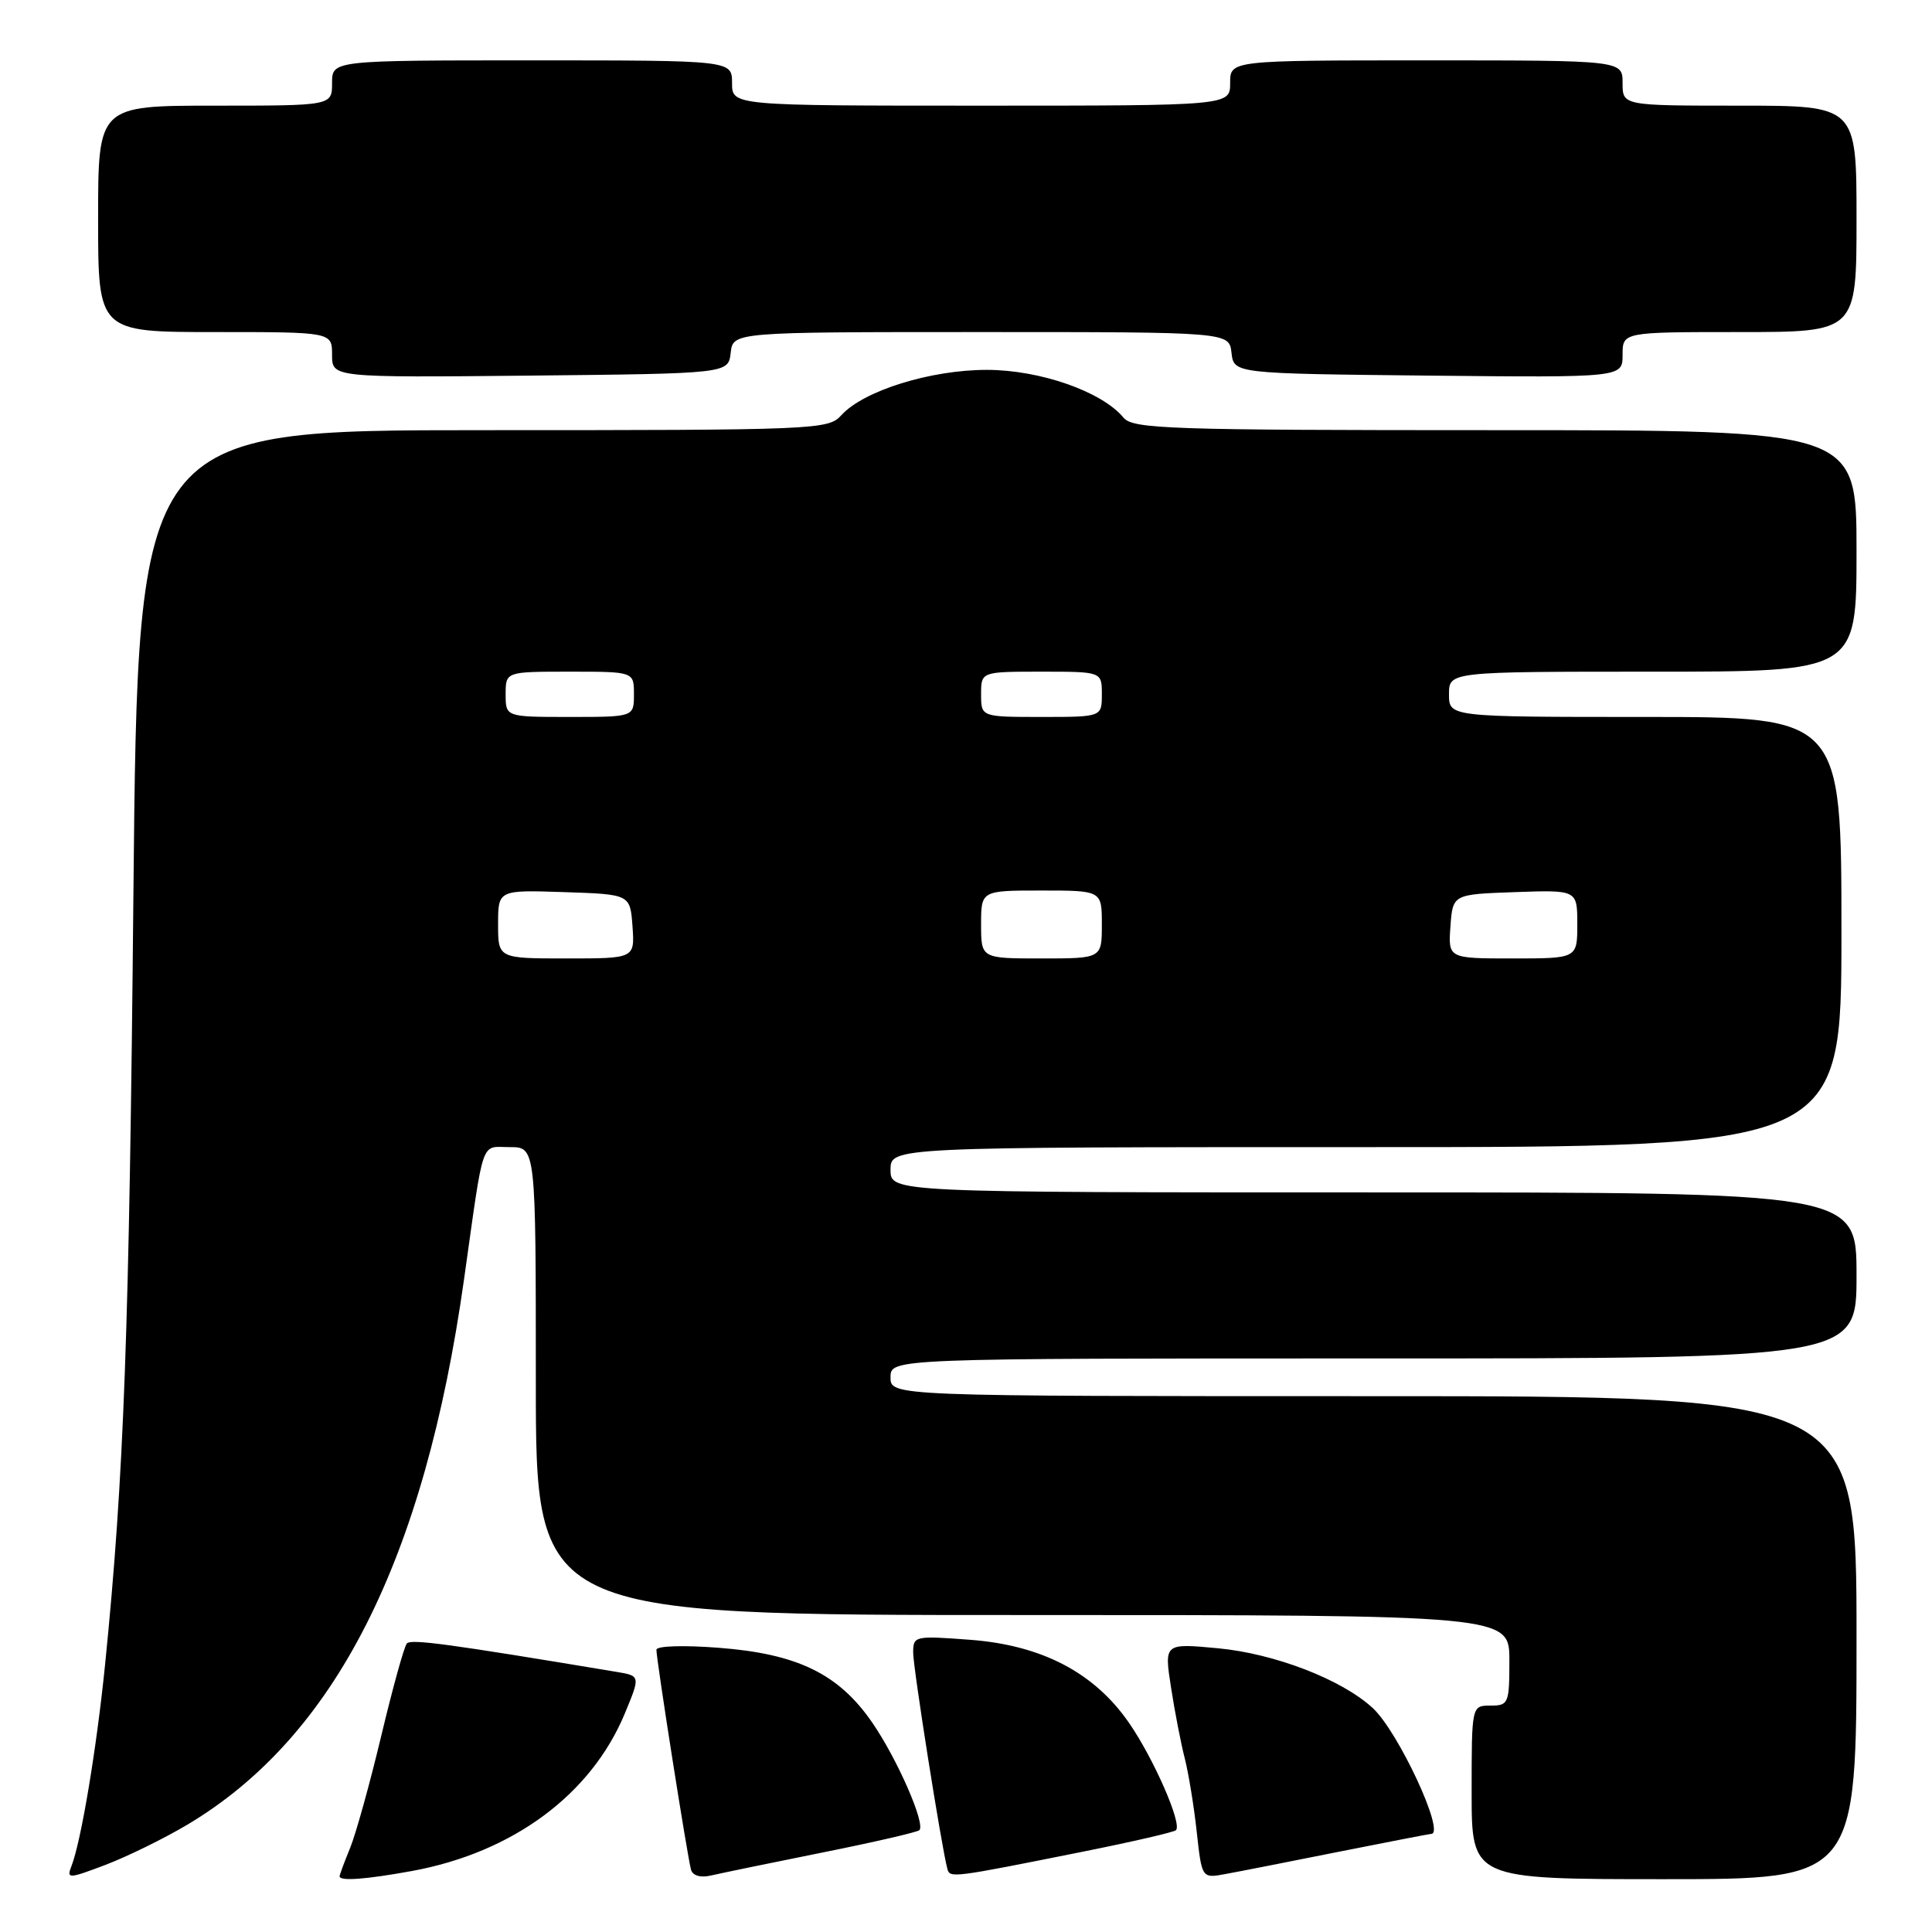 <?xml version="1.0" encoding="UTF-8" standalone="no"?>
<!DOCTYPE svg PUBLIC "-//W3C//DTD SVG 1.1//EN" "http://www.w3.org/Graphics/SVG/1.1/DTD/svg11.dtd" >
<svg xmlns="http://www.w3.org/2000/svg" xmlns:xlink="http://www.w3.org/1999/xlink" version="1.1" viewBox="0 0 256 256">
 <g >
 <path fill="currentColor"
d=" M 24.79 241.80 C 44.38 230.16 56.24 206.78 61.49 169.50 C 64.18 150.41 63.63 152.00 67.55 152.00 C 71.00 152.00 71.00 152.00 71.00 183.00 C 71.00 214.00 71.00 214.00 135.50 214.00 C 200.00 214.00 200.00 214.00 200.00 220.00 C 200.00 225.73 199.89 226.00 197.50 226.00 C 195.00 226.00 195.00 226.00 195.00 237.50 C 195.00 249.00 195.00 249.00 220.50 249.00 C 246.00 249.00 246.00 249.00 246.00 217.00 C 246.00 185.00 246.00 185.00 182.00 185.00 C 118.00 185.00 118.00 185.00 118.00 182.50 C 118.00 180.00 118.00 180.00 182.00 180.00 C 246.00 180.00 246.00 180.00 246.00 169.00 C 246.00 158.00 246.00 158.00 182.00 158.00 C 118.00 158.00 118.00 158.00 118.00 155.00 C 118.00 152.00 118.00 152.00 181.00 152.00 C 244.00 152.00 244.00 152.00 244.00 123.50 C 244.00 95.00 244.00 95.00 218.00 95.00 C 192.00 95.00 192.00 95.00 192.00 92.00 C 192.00 89.00 192.00 89.00 219.00 89.00 C 246.00 89.00 246.00 89.00 246.00 73.00 C 246.00 57.00 246.00 57.00 198.12 57.00 C 154.74 57.00 150.12 56.84 148.87 55.34 C 146.02 51.89 137.82 49.02 130.79 49.01 C 123.32 49.00 114.42 51.77 111.48 55.02 C 109.75 56.94 108.26 57.00 63.98 57.00 C 18.27 57.00 18.27 57.00 17.68 118.25 C 17.13 176.58 16.43 195.64 13.93 220.50 C 12.81 231.63 10.75 244.01 9.46 247.29 C 8.80 248.98 9.08 248.96 13.99 247.10 C 16.87 246.00 21.73 243.62 24.79 241.80 Z  M 54.57 247.92 C 67.95 245.47 78.32 237.80 82.79 227.05 C 84.86 222.06 84.86 222.06 81.68 221.53 C 59.29 217.80 54.46 217.15 53.91 217.77 C 53.55 218.17 52.03 223.68 50.52 230.00 C 49.01 236.32 47.15 243.02 46.39 244.87 C 45.63 246.73 45.00 248.41 45.00 248.62 C 45.00 249.29 48.47 249.03 54.57 247.92 Z  M 108.92 245.48 C 115.76 244.11 121.56 242.77 121.82 242.51 C 122.66 241.67 118.89 233.06 115.57 228.24 C 111.13 221.80 105.68 219.14 95.24 218.34 C 90.57 217.98 86.99 218.09 86.98 218.60 C 86.96 219.85 91.11 246.21 91.57 247.77 C 91.80 248.54 92.86 248.84 94.23 248.51 C 95.48 248.22 102.09 246.85 108.92 245.48 Z  M 143.42 245.37 C 149.98 244.06 155.56 242.77 155.82 242.51 C 156.66 241.68 152.90 233.08 149.63 228.33 C 145.02 221.64 138.08 218.00 128.54 217.28 C 121.19 216.73 121.00 216.77 121.00 218.99 C 121.00 221.03 124.77 244.83 125.53 247.63 C 125.87 248.87 126.05 248.85 143.42 245.37 Z  M 177.39 245.37 C 183.93 244.07 189.44 243.00 189.64 243.00 C 191.58 243.00 185.28 229.43 181.88 226.31 C 177.76 222.52 168.87 219.10 161.35 218.40 C 154.26 217.74 154.26 217.74 155.17 223.62 C 155.67 226.85 156.49 231.07 156.99 233.00 C 157.48 234.93 158.20 239.29 158.57 242.70 C 159.25 248.90 159.25 248.90 162.37 248.32 C 164.09 248.01 170.85 246.68 177.39 245.37 Z  M 96.82 46.75 C 97.13 44.00 97.13 44.00 130.00 44.00 C 162.87 44.00 162.87 44.00 163.18 46.75 C 163.50 49.50 163.50 49.50 189.25 49.77 C 215.00 50.03 215.00 50.03 215.00 47.02 C 215.00 44.00 215.00 44.00 230.50 44.00 C 246.00 44.00 246.00 44.00 246.00 29.00 C 246.00 14.00 246.00 14.00 230.50 14.00 C 215.00 14.00 215.00 14.00 215.00 11.00 C 215.00 8.00 215.00 8.00 189.00 8.00 C 163.00 8.00 163.00 8.00 163.00 11.00 C 163.00 14.00 163.00 14.00 130.00 14.00 C 97.00 14.00 97.00 14.00 97.00 11.00 C 97.00 8.00 97.00 8.00 70.50 8.00 C 44.00 8.00 44.00 8.00 44.00 11.00 C 44.00 14.00 44.00 14.00 28.50 14.00 C 13.00 14.00 13.00 14.00 13.00 29.00 C 13.00 44.00 13.00 44.00 28.50 44.00 C 44.00 44.00 44.00 44.00 44.00 47.02 C 44.00 50.03 44.00 50.03 70.25 49.77 C 96.50 49.50 96.50 49.50 96.82 46.75 Z  M 66.00 122.46 C 66.00 117.92 66.00 117.92 74.75 118.21 C 83.50 118.50 83.50 118.50 83.81 122.75 C 84.11 127.00 84.11 127.00 75.06 127.00 C 66.00 127.00 66.00 127.00 66.00 122.46 Z  M 130.00 122.50 C 130.00 118.00 130.00 118.00 138.00 118.00 C 146.00 118.00 146.00 118.00 146.00 122.50 C 146.00 127.00 146.00 127.00 138.00 127.00 C 130.00 127.00 130.00 127.00 130.00 122.50 Z  M 192.19 122.75 C 192.50 118.50 192.50 118.50 200.75 118.21 C 209.00 117.92 209.00 117.92 209.00 122.46 C 209.00 127.00 209.00 127.00 200.44 127.00 C 191.89 127.00 191.89 127.00 192.19 122.75 Z  M 67.00 92.00 C 67.00 89.00 67.00 89.00 75.50 89.00 C 84.00 89.00 84.00 89.00 84.00 92.00 C 84.00 95.00 84.00 95.00 75.50 95.00 C 67.00 95.00 67.00 95.00 67.00 92.00 Z  M 130.00 92.00 C 130.00 89.00 130.00 89.00 138.00 89.00 C 146.00 89.00 146.00 89.00 146.00 92.00 C 146.00 95.00 146.00 95.00 138.00 95.00 C 130.00 95.00 130.00 95.00 130.00 92.00 Z "/>
</g>
</svg>